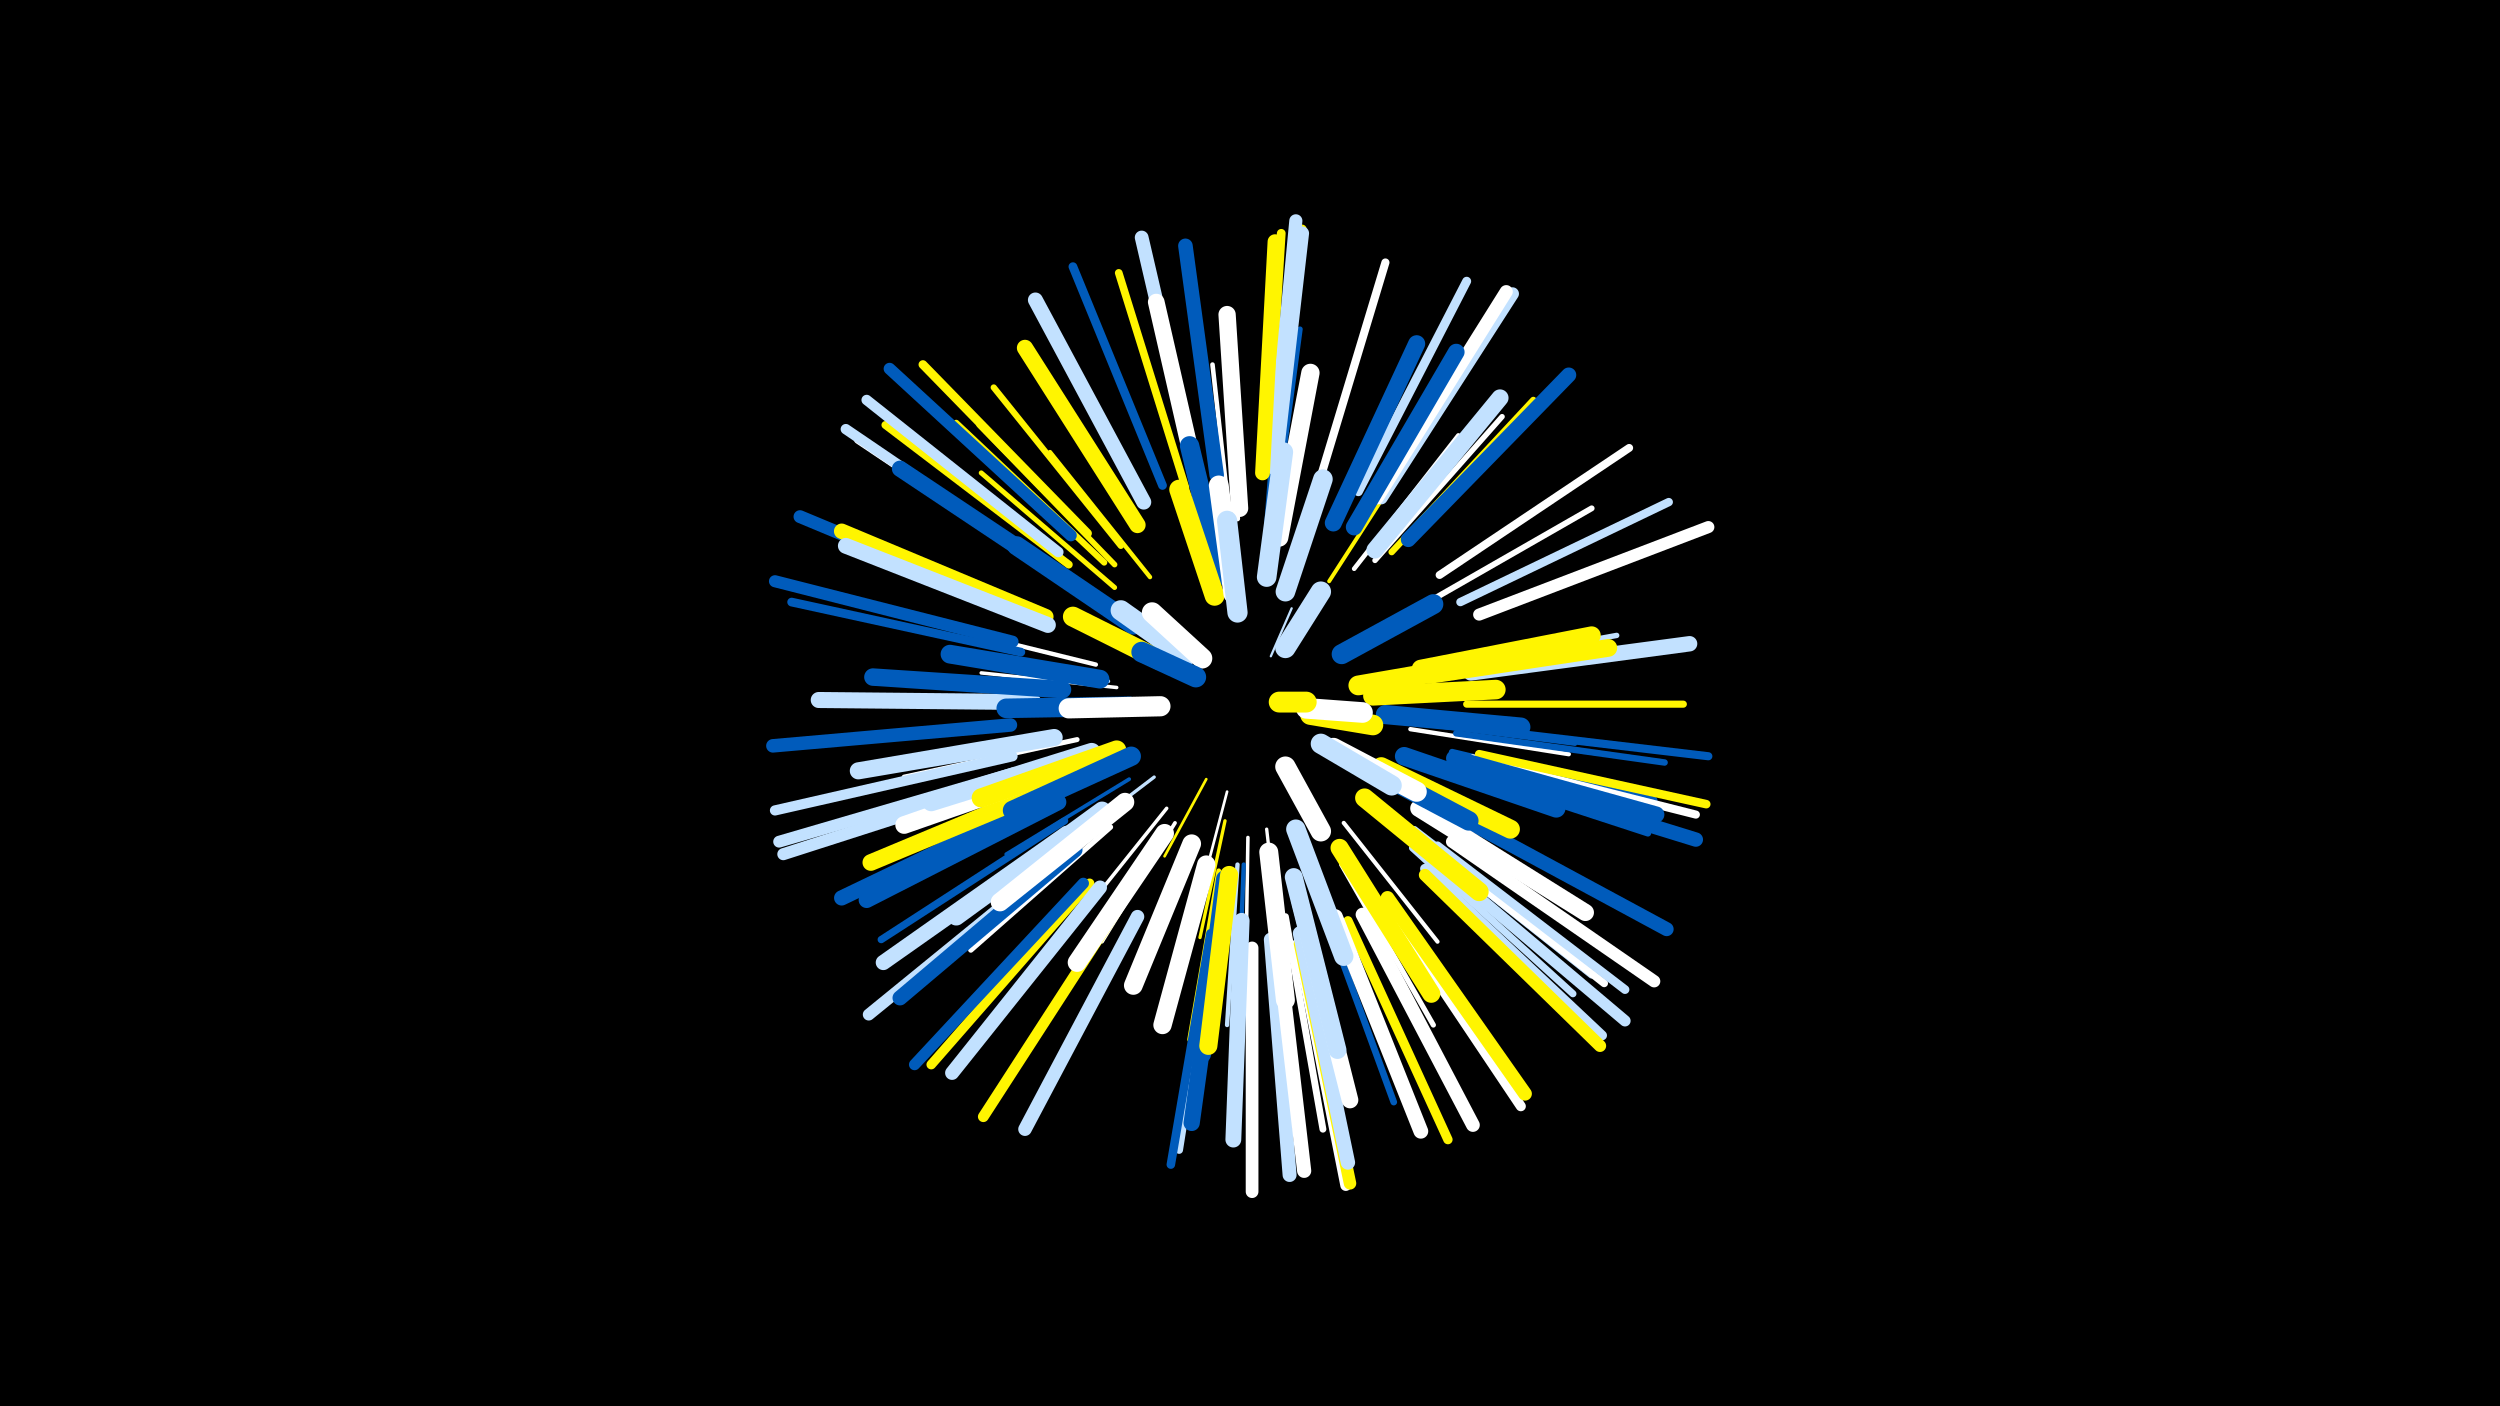 <svg width="1200" height="675" viewBox="-500 -500 1200 675" xmlns="http://www.w3.org/2000/svg"><path d="M-500-500h1200v675h-1200z" fill="#000"/><style>.sparkles path{stroke-linecap:round}</style><g class="sparkles"><path d="M110-185l10-23" stroke-width="1.1" stroke="#c2e1ff2"/><path d="M79-126l-20 37" stroke-width="1.3" stroke="#fff5008"/><path d="M89-120l-11 42" stroke-width="1.3" stroke="#fff9"/><path d="M88-106l-12 56" stroke-width="1.6" stroke="#fff50010"/><path d="M54-127l-46 35" stroke-width="1.6" stroke="#c2e1ff10"/><path d="M82-221l-17-58" stroke-width="1.6" stroke="#fff12"/><path d="M108-102l7 61" stroke-width="1.6" stroke="#fff12"/><path d="M60-112l-40 50" stroke-width="1.7" stroke="#fff14"/><path d="M99-98l-1 64" stroke-width="1.7" stroke="#fff14"/><path d="M36-170l-65-7" stroke-width="1.7" stroke="#fff14"/><path d="M106-227l5-65" stroke-width="1.7" stroke="#005bbb15"/><path d="M64-105l-35 57" stroke-width="1.8" stroke="#fff16"/><path d="M42-126l-59 36" stroke-width="1.8" stroke="#005bbb17"/><path d="M32-173l-68-10" stroke-width="1.8" stroke="#c2e1ff17"/><path d="M138-221l38-59" stroke-width="1.9" stroke="#fff50018"/><path d="M145-105l45 57" stroke-width="2.0" stroke="#fff1B"/><path d="M26-181l-73-18" stroke-width="2.1" stroke="#fff1D"/><path d="M52-223l-48-60" stroke-width="2.1" stroke="#fff5001F"/><path d="M97-85l-3 77" stroke-width="2.1" stroke="#005bbb1F"/><path d="M177-150l76 12" stroke-width="2.1" stroke="#fff1F"/><path d="M94-85l-5 77" stroke-width="2.1" stroke="#c2e1ff1F"/><path d="M178-153l78 10" stroke-width="2.1" stroke="#005bbb20"/><path d="M150-227l50-64" stroke-width="2.2" stroke="#fff23"/><path d="M91-244l-9-81" stroke-width="2.2" stroke="#fff23"/><path d="M85-82l-14 81" stroke-width="2.3" stroke="#fff50023"/><path d="M17-145l-83 18" stroke-width="2.4" stroke="#fff26"/><path d="M35-218l-64-55" stroke-width="2.4" stroke="#fff50027"/><path d="M144-85l44 77" stroke-width="2.5" stroke="#fff2B"/><path d="M94-251l-5-89" stroke-width="2.5" stroke="#fff2B"/><path d="M188-179l88-16" stroke-width="2.6" stroke="#c2e1ff2C"/><path d="M33-103l-67 59" stroke-width="2.6" stroke="#fff2C"/><path d="M10-162l-91 0" stroke-width="2.6" stroke="#fff5002D"/><path d="M112-252l12-90" stroke-width="2.6" stroke="#005bbb2D"/><path d="M160-231l61-69" stroke-width="2.6" stroke="#fff2E"/><path d="M9-170l-91-7" stroke-width="2.7" stroke="#c2e1ff2E"/><path d="M35-229l-65-67" stroke-width="2.7" stroke="#fff50031"/><path d="M182-209l82-47" stroke-width="2.8" stroke="#fff32"/><path d="M30-230l-71-67" stroke-width="3.0" stroke="#fff50037"/><path d="M38-238l-61-76" stroke-width="3.0" stroke="#fff50037"/><path d="M179-102l78 60" stroke-width="3.0" stroke="#c2e1ff39"/><path d="M197-139l97 23" stroke-width="3.1" stroke="#005bbb3A"/><path d="M168-235l68-73" stroke-width="3.1" stroke="#fff5003A"/><path d="M199-148l100 14" stroke-width="3.1" stroke="#005bbb3C"/><path d="M196-131l95 31" stroke-width="3.1" stroke="#005bbb3C"/><path d="M134-67l35 96" stroke-width="3.2" stroke="#005bbb3E"/><path d="M117-60l18 102" stroke-width="3.3" stroke="#fff42"/><path d="M204-162l104 0" stroke-width="3.4" stroke="#fff50043"/><path d="M178-93l77 70" stroke-width="3.4" stroke="#c2e1ff43"/><path d="M182-97l82 65" stroke-width="3.4" stroke="#c2e1ff44"/><path d="M11-106l-88 57" stroke-width="3.5" stroke="#005bbb45"/><path d="M69-266l-32-103" stroke-width="3.7" stroke="#fff5004B"/><path d="M185-95l85 67" stroke-width="3.7" stroke="#fff4C"/><path d="M83-55l-17 107" stroke-width="3.7" stroke="#c2e1ff4C"/><path d="M191-224l91-61" stroke-width="3.8" stroke="#fff50"/><path d="M13-229l-88-67" stroke-width="3.8" stroke="#fff50050"/><path d="M207-136l107 27" stroke-width="3.9" stroke="#fff52"/><path d="M133-268l32-106" stroke-width="3.9" stroke="#fff52"/><path d="M210-150l110 13" stroke-width="3.9" stroke="#005bbb53"/><path d="M201-211l100-48" stroke-width="4.0" stroke="#c2e1ff56"/><path d="M210-138l109 24" stroke-width="4.1" stroke="#fff50057"/><path d="M81-52l-19 111" stroke-width="4.1" stroke="#005bbb58"/><path d="M-10-187l-110-24" stroke-width="4.2" stroke="#005bbb59"/><path d="M22-244l-79-81" stroke-width="4.2" stroke="#fff50059"/><path d="M58-267l-43-105" stroke-width="4.2" stroke="#005bbb59"/><path d="M108-275l7-113" stroke-width="4.2" stroke="#fff50059"/><path d="M6-226l-94-63" stroke-width="4.2" stroke="#fff5A"/><path d="M190-94l90 69" stroke-width="4.2" stroke="#c2e1ff5B"/><path d="M152-264l52-101" stroke-width="4.3" stroke="#c2e1ff5D"/><path d="M113-276l12-114" stroke-width="4.4" stroke="#fff50060"/><path d="M147-58l48 105" stroke-width="4.5" stroke="#fff50063"/><path d="M23-76l-76 87" stroke-width="4.6" stroke="#fff50066"/><path d="M184-83l85 80" stroke-width="4.7" stroke="#c2e1ff69"/><path d="M165-66l65 97" stroke-width="4.8" stroke="#fff6C"/><path d="M-14-137l-114 26" stroke-width="4.9" stroke="#c2e1ff6E"/><path d="M3-228l-97-66" stroke-width="5.0" stroke="#c2e1ff70"/><path d="M8-235l-92-73" stroke-width="5.0" stroke="#c2e1ff72"/><path d="M36-63l-64 99" stroke-width="5.2" stroke="#fff50077"/><path d="M123-47l23 116" stroke-width="5.3" stroke="#fff79"/><path d="M20-76l-81 87" stroke-width="5.4" stroke="#005bbb7C"/><path d="M190-86l90 76" stroke-width="5.4" stroke="#c2e1ff7D"/><path d="M14-243l-87-80" stroke-width="5.7" stroke="#005bbb85"/><path d="M9-88l-92 75" stroke-width="5.7" stroke="#c2e1ff85"/><path d="M-13-129l-113 33" stroke-width="5.7" stroke="#c2e1ff85"/><path d="M-12-126l-112 36" stroke-width="5.8" stroke="#c2e1ff86"/><path d="M210-205l110-42" stroke-width="5.8" stroke="#fff88"/><path d="M-14-192l-114-29" stroke-width="5.8" stroke="#005bbb88"/><path d="M197-96l97 67" stroke-width="5.9" stroke="#fff8A"/><path d="M184-80l84 82" stroke-width="5.9" stroke="#fff5008B"/><path d="M124-47l24 115" stroke-width="6.0" stroke="#fff5008C"/><path d="M101-45l0 117" stroke-width="6.1" stroke="#fff90"/><path d="M163-261l63-98" stroke-width="6.2" stroke="#c2e1ff93"/><path d="M-8-207l-108-45" stroke-width="6.2" stroke="#005bbb93"/><path d="M161-261l62-99" stroke-width="6.3" stroke="#fff95"/><path d="M111-278l11-116" stroke-width="6.3" stroke="#c2e1ff96"/><path d="M46-60l-54 102" stroke-width="6.5" stroke="#c2e1ff9A"/><path d="M-15-152l-114 10" stroke-width="6.5" stroke="#005bbb9C"/><path d="M166-69l66 94" stroke-width="6.6" stroke="#fff5009D"/><path d="M74-274l-26-112" stroke-width="6.6" stroke="#c2e1ff9D"/><path d="M154-61l53 101" stroke-width="6.6" stroke="#fff9E"/><path d="M28-74l-71 89" stroke-width="6.7" stroke="#c2e1ffA0"/><path d="M110-49l9 113" stroke-width="6.7" stroke="#c2e1ffA2"/><path d="M200-108l100 54" stroke-width="6.7" stroke="#005bbbA2"/><path d="M112-275l13-113" stroke-width="6.7" stroke="#c2e1ffA2"/><path d="M113-50l13 112" stroke-width="6.8" stroke="#fffA3"/><path d="M124-52l23 110" stroke-width="6.9" stroke="#c2e1ffA6"/><path d="M207-130l107 33" stroke-width="6.9" stroke="#005bbbA8"/><path d="M84-272l-15-110" stroke-width="7.0" stroke="#005bbbAB"/><path d="M106-273l6-111" stroke-width="7.1" stroke="#fff500AB"/><path d="M141-60l41 103" stroke-width="7.1" stroke="#fffAC"/><path d="M16-92l-84 71" stroke-width="7.2" stroke="#005bbbAE"/><path d="M176-241l77-79" stroke-width="7.2" stroke="#005bbbAE"/><path d="M49-259l-52-97" stroke-width="7.2" stroke="#c2e1ffAE"/><path d="M2-116l-98 47" stroke-width="7.3" stroke="#005bbbB1"/><path d="M12-100l-88 62" stroke-width="7.3" stroke="#c2e1ffB2"/><path d="M206-177l105-14" stroke-width="7.4" stroke="#c2e1ffB6"/><path d="M2-204l-98-41" stroke-width="7.4" stroke="#fff500B6"/><path d="M96-58l-4 105" stroke-width="7.6" stroke="#c2e1ffBA"/><path d="M3-200l-97-38" stroke-width="7.6" stroke="#c2e1ffBC"/><path d="M-4-163l-103-1" stroke-width="7.7" stroke="#c2e1ffBC"/><path d="M8-115l-92 47" stroke-width="7.7" stroke="#005bbbBD"/><path d="M86-62l-14 101" stroke-width="7.8" stroke="#005bbbC0"/><path d="M198-136l97 27" stroke-width="7.8" stroke="#005bbbC1"/><path d="M46-248l-54-85" stroke-width="7.8" stroke="#fff500C1"/><path d="M16-219l-84-56" stroke-width="7.8" stroke="#005bbbC1"/><path d="M77-259l-22-96" stroke-width="8.0" stroke="#fffC5"/><path d="M9-124l-91 38" stroke-width="8.0" stroke="#fff500C5"/><path d="M124-67l24 95" stroke-width="8.0" stroke="#fffC6"/><path d="M150-247l49-84" stroke-width="8.0" stroke="#005bbbC6"/><path d="M6-146l-94 16" stroke-width="8.2" stroke="#c2e1ffCA"/><path d="M181-112l80 50" stroke-width="8.2" stroke="#fffCB"/><path d="M140-249l40-86" stroke-width="8.2" stroke="#005bbbCB"/><path d="M160-236l60-73" stroke-width="8.2" stroke="#c2e1ffCB"/><path d="M95-256l-6-93" stroke-width="8.3" stroke="#fffCD"/><path d="M10-169l-91-6" stroke-width="8.4" stroke="#005bbbD1"/><path d="M17-133l-83 29" stroke-width="8.5" stroke="#fffD4"/><path d="M29-111l-70 51" stroke-width="8.5" stroke="#c2e1ffD5"/><path d="M186-176l86-13" stroke-width="8.5" stroke="#fff500D5"/><path d="M121-79l21 83" stroke-width="8.6" stroke="#c2e1ffD7"/><path d="M88-78l-11 84" stroke-width="8.6" stroke="#005bbbD7"/><path d="M182-179l82-16" stroke-width="8.7" stroke="#fff500D9"/><path d="M90-80l-10 82" stroke-width="8.7" stroke="#fff500DA"/><path d="M143-93l44 70" stroke-width="8.7" stroke="#fff500DB"/><path d="M114-242l15-79" stroke-width="8.8" stroke="#fffDC"/><path d="M79-85l-21 77" stroke-width="8.8" stroke="#fffDD"/><path d="M24-139l-77 24" stroke-width="8.8" stroke="#c2e1ffDD"/><path d="M174-137l73 25" stroke-width="8.9" stroke="#005bbbDF"/><path d="M40-115l-60 48" stroke-width="8.9" stroke="#fffE0"/><path d="M59-100l-42 62" stroke-width="9.0" stroke="#fffE2"/><path d="M72-95l-28 68" stroke-width="9.0" stroke="#fffE3"/><path d="M28-174l-72-12" stroke-width="9.0" stroke="#005bbbE3"/><path d="M109-91l8 71" stroke-width="9.1" stroke="#fffE4"/><path d="M155-117l55 45" stroke-width="9.1" stroke="#fff500E5"/><path d="M163-132l62 30" stroke-width="9.1" stroke="#fff500E6"/><path d="M36-140l-65 23" stroke-width="9.2" stroke="#fff500E7"/><path d="M44-200l-56-38" stroke-width="9.2" stroke="#005bbbE8"/><path d="M165-157l65 6" stroke-width="9.2" stroke="#005bbbE9"/><path d="M122-102l23 61" stroke-width="9.3" stroke="#c2e1ffEA"/><path d="M86-224l-15-62" stroke-width="9.3" stroke="#005bbbEB"/><path d="M43-137l-57 26" stroke-width="9.3" stroke="#005bbbEB"/><path d="M108-223l8-60" stroke-width="9.4" stroke="#c2e1ffEC"/><path d="M152-134l53 28" stroke-width="9.4" stroke="#005bbbED"/><path d="M159-166l59-3" stroke-width="9.4" stroke="#fff500ED"/><path d="M42-161l-59 1" stroke-width="9.4" stroke="#005bbbEE"/><path d="M117-216l18-54" stroke-width="9.4" stroke="#c2e1ffEF"/><path d="M83-214l-17-51" stroke-width="9.5" stroke="#fff500F0"/><path d="M152-171l52-9" stroke-width="9.5" stroke="#fff500F1"/><path d="M92-215l-7-52" stroke-width="9.5" stroke="#fffF1"/><path d="M144-186l44-24" stroke-width="9.6" stroke="#005bbbF2"/><path d="M57-183l-42-21" stroke-width="9.6" stroke="#fff500F4"/><path d="M140-141l40 21" stroke-width="9.7" stroke="#fffF5"/><path d="M94-206l-5-44" stroke-width="9.7" stroke="#c2e1ffF5"/><path d="M57-161l-44 1" stroke-width="9.7" stroke="#fffF6"/><path d="M134-143l34 20" stroke-width="9.7" stroke="#c2e1ffF7"/><path d="M69-185l-31-22" stroke-width="9.8" stroke="#c2e1ffF8"/><path d="M117-132l17 31" stroke-width="9.8" stroke="#fffF9"/><path d="M117-189l17-27" stroke-width="9.8" stroke="#c2e1ffFA"/><path d="M77-184l-24-22" stroke-width="9.8" stroke="#fffFA"/><path d="M129-157l30 5" stroke-width="9.9" stroke="#fff500FA"/><path d="M74-175l-26-12" stroke-width="9.9" stroke="#005bbbFB"/><path d="M127-160l27 2" stroke-width="9.9" stroke="#fffFB"/><path d="M114-163l13 0" stroke-width="10.0" stroke="#fff500FE"/></g></svg>